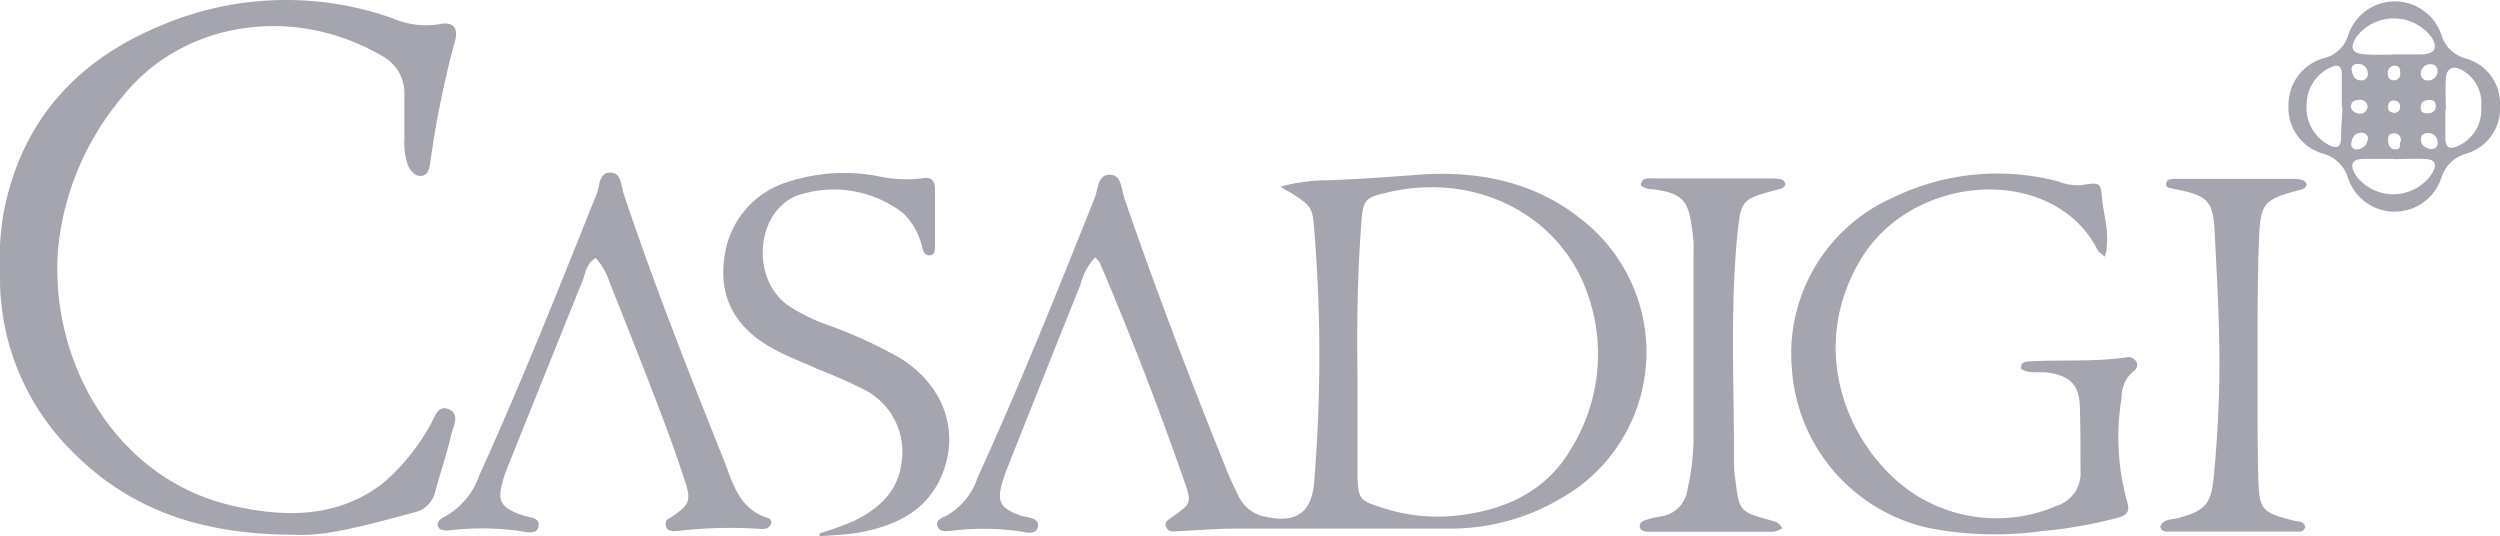<svg id="Layer_1" data-name="Layer 1" xmlns="http://www.w3.org/2000/svg" width="200" height="42.9" viewBox="0 0 200 42.9" style="fill:#A5A5AF"><title>casadigi</title><path d="M23.67,42.78c-7.81,0-13.49-2.12-18.07-6.84A19.53,19.53,0,0,1,0,22.62a25.84,25.84,0,0,1,.24-5.34C1.58,9.86,6,4.91,12.74,2.1a25.55,25.55,0,0,1,18.63-.65,6.74,6.74,0,0,0,3.75.49c1.11-.23,1.56.26,1.29,1.29a78.42,78.42,0,0,0-2,9.84c-.06.42-.17.93-.67,1s-.9-.37-1.11-.86a5.39,5.39,0,0,1-.28-2.11c0-1.21,0-2.43,0-3.64a3.38,3.38,0,0,0-1.81-3C23.42.31,14.55,1.72,9.76,7.78a22.18,22.18,0,0,0-5.1,12c-.78,9.06,4.57,18.58,14,20.69,4.09.92,8.24,1,11.9-1.75A16.81,16.81,0,0,0,34.42,34c.36-.56.56-1.61,1.44-1.28,1,.4.39,1.4.23,2.08-.34,1.52-.86,3-1.27,4.53A2.2,2.2,0,0,1,33.11,41C29.59,41.94,26.08,42.93,23.67,42.78Z"/><path d="M168.39,20.54c-.37-.33-.52-.41-.58-.53-3.46-6.87-14.73-6.28-18.95.74-4.79,8-.2,16.59,5.34,19.38a12.1,12.1,0,0,0,10.35.33,2.72,2.72,0,0,0,1.89-2.8c0-1.71,0-3.42-.05-5.13s-.76-2.48-2.62-2.73c-.7-.09-1.44.13-2.08-.29-.07-.54.32-.58.65-.6,2.56-.14,5.14.05,7.7-.31a.76.76,0,0,1,.9.4.59.59,0,0,1-.29.72,2.64,2.64,0,0,0-.92,2.08,19.34,19.34,0,0,0,.42,8.26c.29.88,0,1.15-.72,1.36a36.25,36.25,0,0,1-6.1,1.07,27.37,27.37,0,0,1-9.16-.28,14,14,0,0,1-10.81-12.6,13.66,13.66,0,0,1,8.13-13.83,19.09,19.09,0,0,1,13.15-1.27,4.28,4.28,0,0,0,1.88.3c1.47-.24,1.54-.22,1.65,1.1S168.87,18.81,168.39,20.54Z"/><path d="M47.66,20.64c-.72.42-.81,1.11-1,1.68q-3,7.45-6,14.92c-.13.33-.26.67-.37,1-.56,1.84-.29,2.37,1.56,3,.5.17,1.36.14,1.24.85s-.94.48-1.47.4a21.78,21.78,0,0,0-5.76-.05c-.36,0-.78,0-.85-.45,0-.28.24-.51.5-.62a6,6,0,0,0,2.84-3.36c3.37-7.41,6.38-15,9.4-22.54.24-.61.15-1.65,1.06-1.66s.86,1,1.07,1.65c2.4,7.18,5.18,14.23,8,21.27.74,1.87,1.2,4,3.59,4.72a.37.37,0,0,1,.18.54.72.72,0,0,1-.3.27,1.16,1.16,0,0,1-.42.06,36.38,36.38,0,0,0-6.84.17c-.35,0-.76,0-.83-.47s.21-.48.45-.65c1.45-1,1.61-1.28,1.07-2.93-.75-2.31-1.6-4.59-2.47-6.85-1.15-3-2.35-6-3.54-9A5.32,5.32,0,0,0,47.66,20.64Z"/><path d="M65.58,42.66a25.39,25.39,0,0,0,2.62-.93c2-.95,3.62-2.32,3.92-4.71a5.57,5.57,0,0,0-3.05-5.88,38.1,38.1,0,0,0-3.51-1.55c-1.3-.59-2.65-1.09-3.88-1.79-2.74-1.55-4.18-3.89-3.74-7.1a7.23,7.23,0,0,1,5-6.12,14.6,14.6,0,0,1,7.19-.51,10.44,10.44,0,0,0,3.61.2c.74-.16,1.07.16,1.06.9,0,1.49,0,3,0,4.49,0,.34,0,.77-.49.77-.32,0-.44-.3-.52-.58a5.5,5.5,0,0,0-1.52-2.78,9.08,9.08,0,0,0-8.68-1.36c-3.13,1.46-3.49,6.53-.61,8.68A14.48,14.48,0,0,0,66.22,26a36.55,36.55,0,0,1,5.83,2.67c3.42,2.15,4.73,5.76,3.35,9.22-1.2,3-3.74,4.17-6.67,4.71-1,.19-2.11.21-3.17.3Z"/><path d="M172.82,42.11c.28-.62.93-.53,1.44-.67,2.1-.57,2.62-1.08,2.83-3.18s.33-4.12.41-6.18c.17-4.57-.1-9.12-.34-13.68-.11-2.21-.56-2.72-2.69-3.17l-1-.22c-.06,0-.11-.09-.17-.15-.07-.52.33-.55.66-.55,3.21,0,6.41,0,9.62,0a2.24,2.24,0,0,1,.63.1.49.49,0,0,1,.29.27c.09.26-.13.37-.32.46a1.66,1.66,0,0,1-.21.06c-2.94.79-3.15,1-3.26,4.24-.13,3.63-.1,7.27-.11,10.91,0,2.56,0,5.13.06,7.7.06,2.75.24,2.95,2.89,3.61.32.08.72,0,.86.46a.42.42,0,0,1-.42.41l-10.48,0C173.2,42.55,172.89,42.5,172.82,42.11Z"/><path d="M142.58,42.27a2.46,2.46,0,0,1-.7.27c-3.28,0-6.57,0-9.85,0-.33,0-.81,0-.85-.42s.42-.5.75-.6.69-.15,1-.22a2.47,2.47,0,0,0,2.07-2.16,18.93,18.93,0,0,0,.48-3.82l0-15.19a6.13,6.13,0,0,0,0-.86c-.35-3.07-.47-3.86-3.67-4.17a1.65,1.65,0,0,1-.55-.27c.08-.65.58-.56,1-.56,3.14,0,6.27,0,9.41,0a4.09,4.09,0,0,1,.85.09.47.47,0,0,1,.28.27c.07.25-.12.38-.33.46a1.17,1.17,0,0,1-.2.06c-3,.79-3,.8-3.31,3.92-.56,6.06-.21,12.12-.24,18.18a9.5,9.5,0,0,0,.1,1.06c.32,2.63.32,2.63,3,3.36A1.08,1.08,0,0,1,142.58,42.27Z"/><path d="M200,8.35a3.78,3.78,0,0,1-2.69,3.94,2.89,2.89,0,0,0-2,1.93,3.93,3.93,0,0,1-7.45.07,2.91,2.91,0,0,0-2-2,3.79,3.79,0,0,1-2.78-3.87A3.86,3.86,0,0,1,186,4.63a2.66,2.66,0,0,0,1.85-1.8,3.93,3.93,0,0,1,7.45-.08,2.78,2.78,0,0,0,2,1.94A3.73,3.73,0,0,1,200,8.35Zm-8.52-4h0c.78,0,1.56,0,2.34,0,1-.07,1.21-.57.69-1.39a3.77,3.77,0,0,0-6,0c-.55.87-.36,1.32.65,1.38C189.91,4.41,190.7,4.37,191.48,4.37Zm0,8.36h0c-.78,0-1.56,0-2.34,0-1,0-1.21.47-.67,1.33a3.73,3.73,0,0,0,6.12-.2c.39-.71.23-1.07-.56-1.12S192.37,12.73,191.52,12.73Zm4.15-4h0c0,.79,0,1.57,0,2.35s.37.91,1,.62a3.13,3.13,0,0,0,1.86-3.1,3,3,0,0,0-1.58-3c-.61-.34-1.16-.16-1.23.61S195.67,7.9,195.67,8.75Zm-8.28-.15h0c0-.85,0-1.71,0-2.57s-.43-.85-1-.55a3.27,3.27,0,0,0-1.82,2.95,3.35,3.35,0,0,0,1.76,3.2c.69.37,1,.19,1-.67S187.39,9.39,187.39,8.6ZM195,5.69c0-.37-.24-.56-.55-.55a.73.73,0,0,0-.78.79.49.49,0,0,0,.54.5A.73.73,0,0,0,195,5.69Zm-.55,6.24c.34,0,.57-.17.56-.48a.75.75,0,0,0-.77-.81c-.3,0-.56.14-.56.47C193.64,11.63,194,11.81,194.43,11.93Zm-5-.76c0-.39-.25-.56-.56-.55-.52,0-.73.41-.79.85a.42.42,0,0,0,.53.47A.87.87,0,0,0,189.41,11.17Zm-.5-4.74a.5.5,0,0,0,.47-.6.74.74,0,0,0-.84-.71.41.41,0,0,0-.43.55C188.21,6.1,188.43,6.44,188.91,6.43Zm3.13,4.9c0-.4-.15-.69-.6-.66s-.42.31-.43.61.17.68.6.66S192,11.62,192,11.33ZM189.4,8.6a.57.57,0,0,0-.67-.61c-.29,0-.56.08-.64.4s.18.63.56.68A.59.59,0,0,0,189.4,8.6Zm4.84.46c.39,0,.65-.24.62-.64s-.31-.43-.6-.42-.64.2-.6.63S193.94,9.06,194.24,9.06Zm-2.77-2.64a.49.49,0,0,0,.55-.48c0-.36,0-.72-.52-.68a.54.54,0,0,0-.47.59C191,6.14,191.12,6.39,191.47,6.42Zm0,2.62c.33,0,.54-.18.54-.5a.48.48,0,0,0-.54-.5.4.4,0,0,0-.41.39C191,8.74,191.11,9,191.47,9Z"/><path d="M127.14,18.07c-4-3.53-8.85-4.49-14-4.07-2.28.18-4.56.33-6.84.42a14.2,14.2,0,0,0-3.87.52c2.47,1.44,2.56,1.53,2.7,3.34a124.33,124.33,0,0,1,0,20.33c-.21,2.36-1.4,3.23-3.72,2.76a3,3,0,0,1-2.33-1.68c-.31-.65-.63-1.29-.89-1.95-2.92-7.22-5.7-14.49-8.23-21.85-.25-.71-.22-1.85-1.09-1.91-1.11-.07-1,1.2-1.32,1.92-3,7.5-6,15-9.35,22.32a5.42,5.42,0,0,1-2.53,3.06c-.35.17-.9.34-.64.9.16.35.6.33,1,.29a21.69,21.69,0,0,1,5.34,0c.59.08,1.52.42,1.66-.34s-.87-.7-1.43-.9c-1.6-.59-1.88-1.12-1.38-2.76.19-.61.44-1.21.67-1.8,1.85-4.65,3.69-9.29,5.56-13.93a5,5,0,0,1,1.16-2.16c.2.24.33.33.38.45q3.69,8.67,6.79,17.57c.58,1.67.51,1.69-1.12,2.84-.24.16-.48.33-.4.66a.6.6,0,0,0,.68.41c1.56-.06,3.13-.21,4.7-.22,5.78,0,11.56,0,17.34,0a17.34,17.34,0,0,0,8.79-2.36A13.43,13.43,0,0,0,127.14,18.07Zm-1.41,17.76c-2.1,3.64-5.61,5.11-9.65,5.46a14,14,0,0,1-5.48-.67c-1.82-.58-1.93-.65-2-2.5,0-2.71,0-5.42,0-8.13-.06-4.06,0-8.12.31-12.17.11-1.64.26-2,1.67-2.32,7.3-1.93,14.11,1.66,16.34,7.77A14.37,14.37,0,0,1,125.73,35.83Z"/></svg>